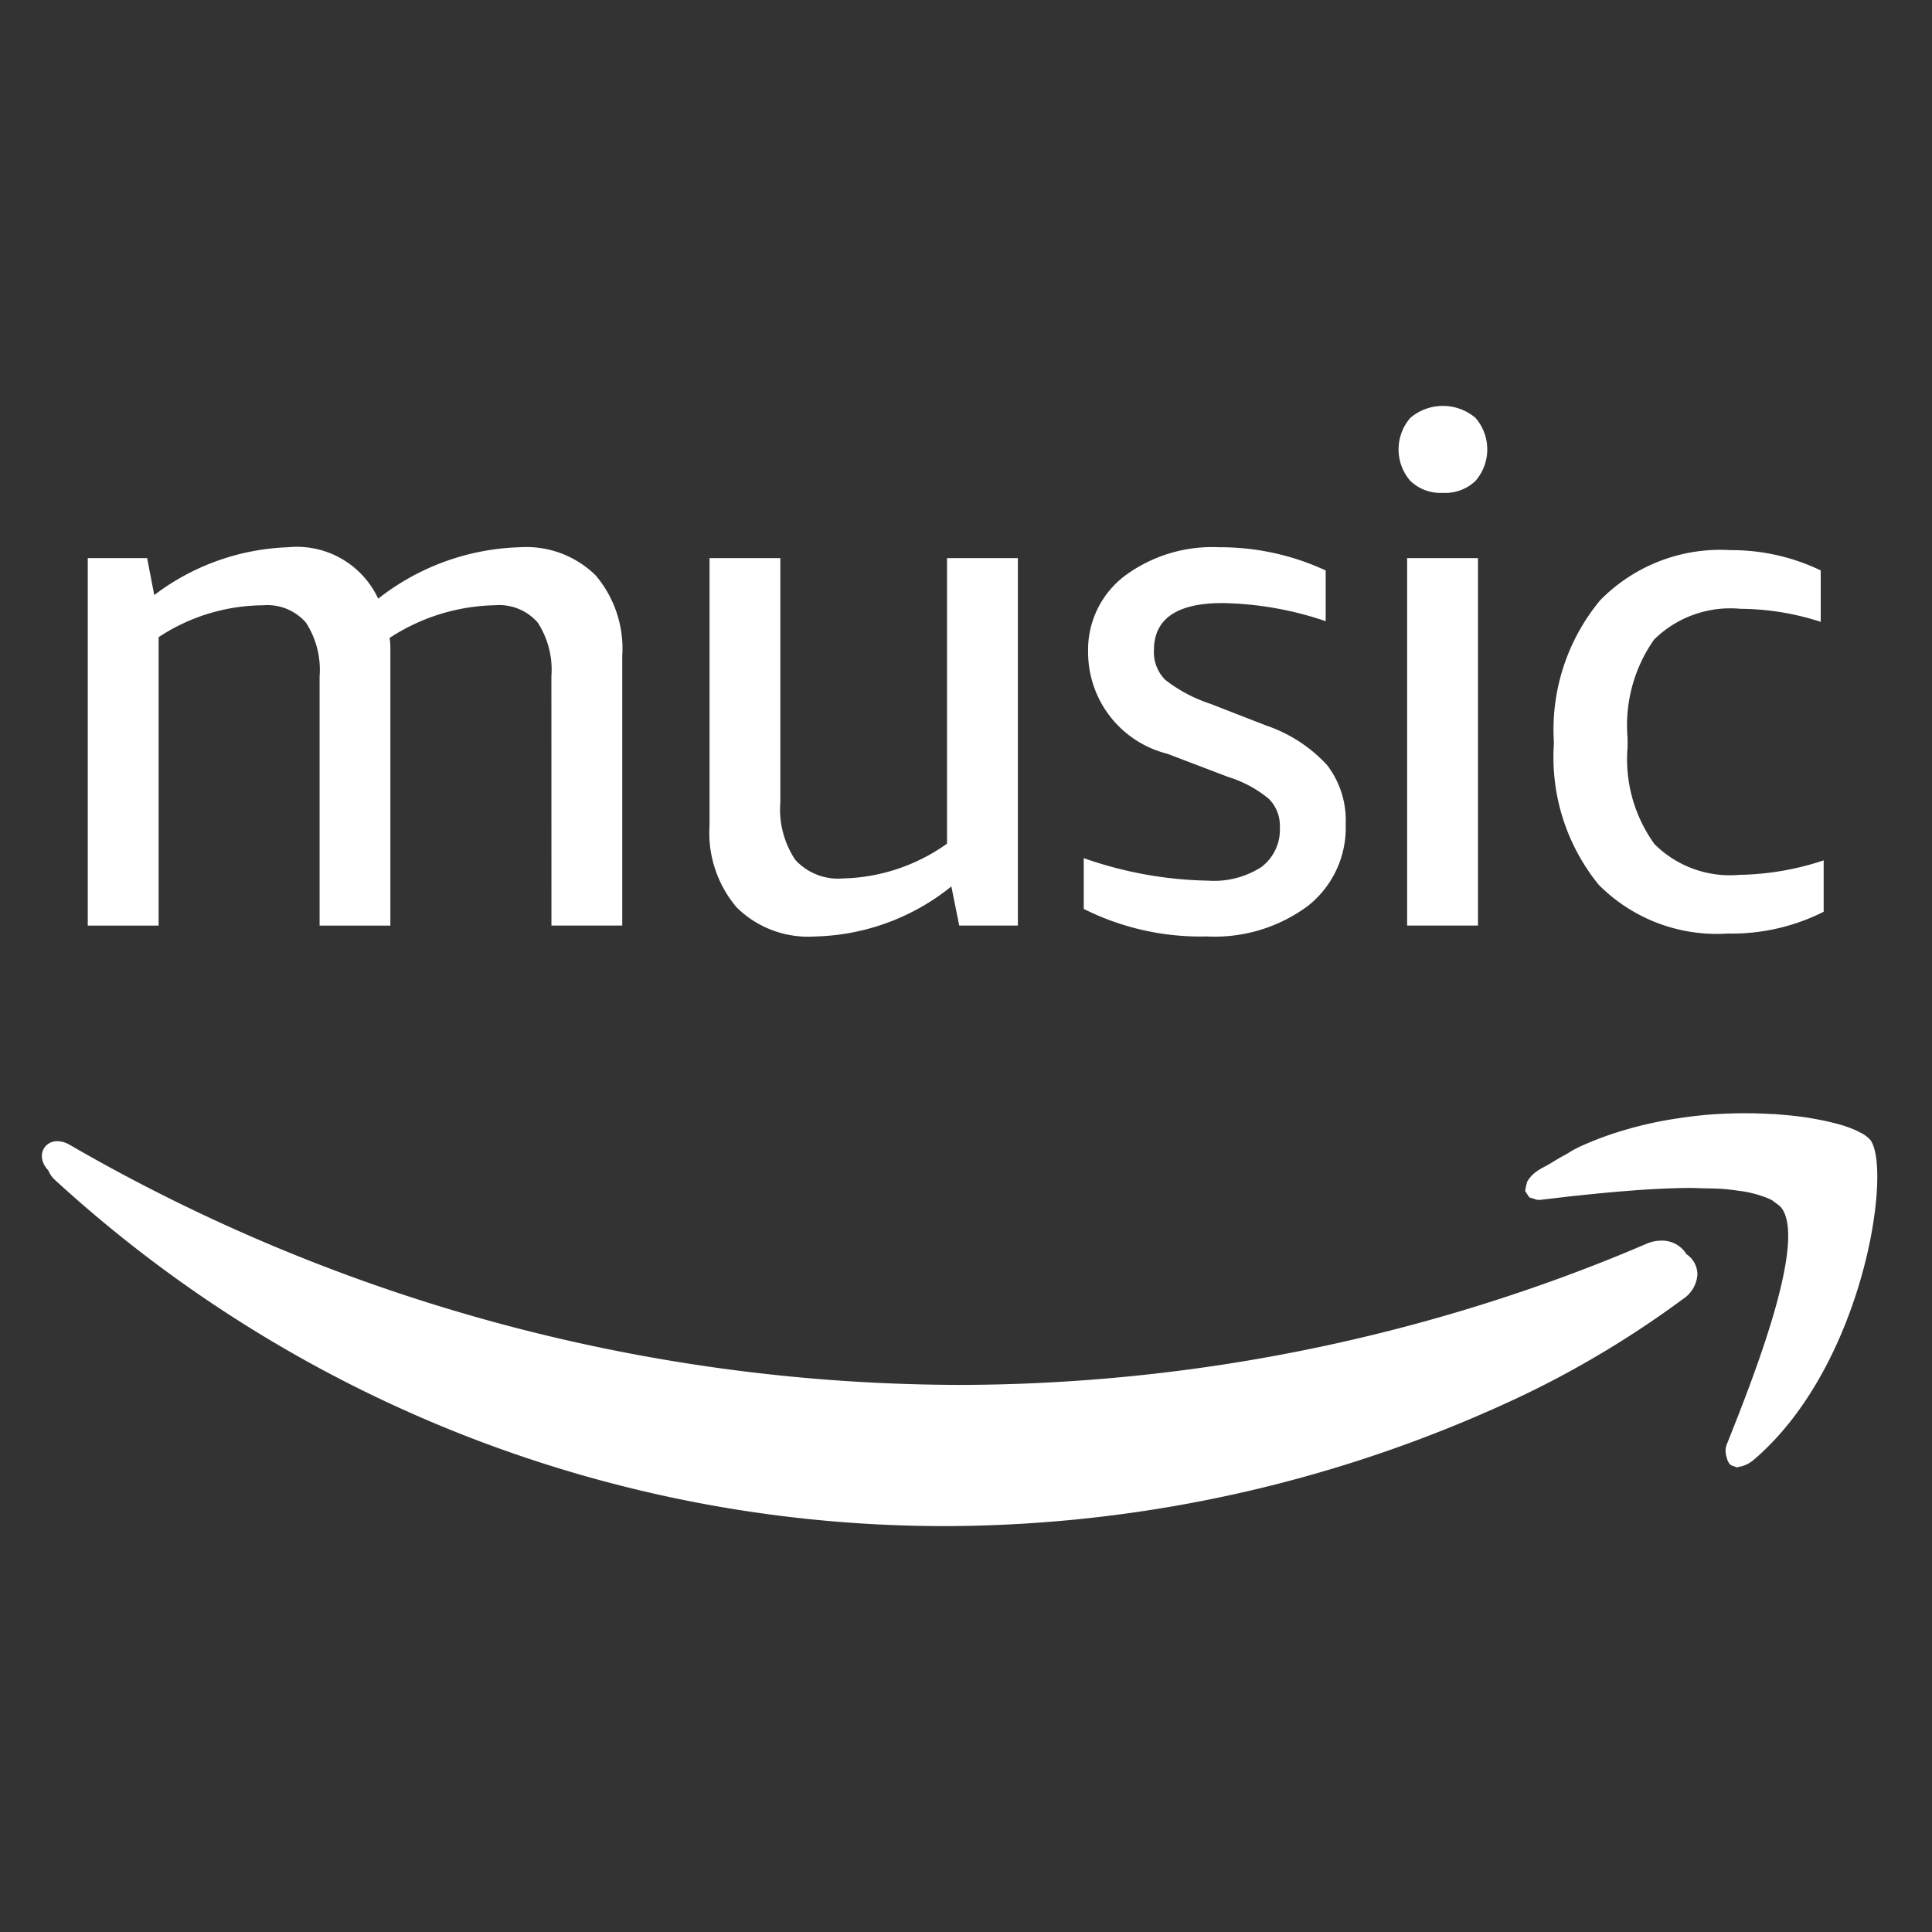 <svg xmlns="http://www.w3.org/2000/svg" viewBox="0 0 40 40"><rect x="0" y="0" width="40" height="40" fill="#333333" stroke="none"/><title>E3DB_provider_amazon_music</title><g id="E3DB_provider_amazon_music"><path d="M36.309,30.224a.652.652,0,0,1-.228.128.419.419,0,0,1-.056.013.436.436,0,0,1-.065.014c-.022,0-.033-.016-.052-.02a.199.199,0,0,1-.075-.029.185.185,0,0,1-.054-.071.221.221,0,0,1-.028-.082c-.001-.014-.012-.021-.011-.036a.391.391,0,0,1,.025-.271c.512-1.286,1.658-4.166,1.115-4.866a.588.588,0,0,0-.119-.099.728.728,0,0,0-.078-.058,1.288,1.288,0,0,0-.184-.077c-.046-.017-.093-.032-.145-.046-.074-.02-.151-.039-.236-.053-.049-.009-.102-.014-.154-.022-.09-.012-.178-.024-.276-.032h0c-.136-.011-.286-.011-.433-.015-.08-.001-.155-.007-.238-.007-.368.001-.758.02-1.143.047l-.19.015c-.324.026-.639.055-.93.087-.06.006-.129.013-.188.019-.234.027-.457.053-.641.075a.565.565,0,0,1-.076.005.291.291,0,0,1-.096-.027.341.341,0,0,1-.084-.024l-.002-.003c-.022-.014-.028-.037-.042-.057-.004-.009-.013-.014-.017-.023-.01-.02-.027-.035-.03-.058l.001-.006c-.001-.01.006-.022.007-.033a.424.424,0,0,1,.019-.089.27.27,0,0,1,.019-.067.671.671,0,0,1,.195-.206c.088-.063.188-.106.28-.162.101-.063.203-.125.31-.181.068-.036.131-.083.201-.117.037-.018.073-.038.111-.055a6.631,6.631,0,0,1,.813-.308c.05-.016.1-.031.151-.045a7.944,7.944,0,0,1,.834-.193c.046-.009.091-.014.136-.022.288-.046.574-.081.854-.099l.01-.001h.019a9.419,9.419,0,0,1,1.175,0h.048c.024.001.044.006.068.007.217.017.423.038.612.068.027.004.05.009.076.014q.258.043.471.099c.027.007.055.013.081.021a2.565,2.565,0,0,1,.372.134c.022.01.04.02.06.031a.689.689,0,0,1,.218.155C39.185,24.184,38.597,28.273,36.309,30.224Zm1.446-11.346a4.221,4.221,0,0,1-1.985.45,3.44,3.44,0,0,1-2.673-1.013,4.182,4.182,0,0,1-.926-2.906v-.057a4.194,4.194,0,0,1,.956-2.921A3.482,3.482,0,0,1,35.83,11.39a4.252,4.252,0,0,1,1.866.42v1.065a5.439,5.439,0,0,0-1.659-.27,2.246,2.246,0,0,0-1.792.638,3.085,3.085,0,0,0-.548,2.033V15.472a3.002,3.002,0,0,0,.556,2.003,2.211,2.211,0,0,0,1.756.638,5.81,5.81,0,0,0,1.748-.3v1.066ZM34.396,25.686a.592.592,0,0,1,.52.28.507.507,0,0,1,.227.412v.01a.659.659,0,0,1-.303.51A20.43,20.43,0,0,1,31.549,28.881a28.085,28.085,0,0,1-11.877,2.715A27.247,27.247,0,0,1,1.141,24.432a.524.524,0,0,1-.141-.201c-.26-.272-.107-.604.188-.604A.528.528,0,0,1,1.453,23.708a36.913,36.913,0,0,0,18.511,4.965,36.451,36.451,0,0,0,11.585-1.947c.855-.291,1.702-.615,2.535-.973A.79.79,0,0,1,34.396,25.686ZM30.6,19.163h-1.467V11.555H30.6Zm-.726-8.959a.903.903,0,0,1-.674-.247.995.995,0,0,1,0-1.306,1.043,1.043,0,0,1,1.348,0,.995.995,0,0,1,0,1.306A.903.903,0,0,1,29.874,10.204Zm-4.888,9.184a5.389,5.389,0,0,1-2.548-.57V17.767a8.173,8.173,0,0,0,2.578.466,1.809,1.809,0,0,0,1.104-.285.971.971,0,0,0,.378-.825.784.784,0,0,0-.23-.586,2.456,2.456,0,0,0-.837-.45l-1.259-.48a2.167,2.167,0,0,1-1.644-2.101,1.922,1.922,0,0,1,.748-1.575,3.04,3.04,0,0,1,1.963-.601,5.186,5.186,0,0,1,2.208.481v1.05a6.972,6.972,0,0,0-2.134-.375q-1.422,0-1.422.976a.81.81,0,0,0,.236.615,3.097,3.097,0,0,0,.934.495l1.156.45a3.04,3.04,0,0,1,1.259.818,1.877,1.877,0,0,1,.385,1.223,2.059,2.059,0,0,1-.785,1.695A3.236,3.236,0,0,1,24.986,19.388ZM19.697,18.353a4.666,4.666,0,0,1-2.829,1.036,2.106,2.106,0,0,1-1.615-.601,2.383,2.383,0,0,1-.563-1.695V11.555h1.466v5.057a1.878,1.878,0,0,0,.311,1.192,1.204,1.204,0,0,0,.992.383,3.858,3.858,0,0,0,2.148-.72V11.555h1.467v7.608H19.86Zm-8.281-4.352a1.795,1.795,0,0,0-.282-1.11,1.059,1.059,0,0,0-.889-.36,4.126,4.126,0,0,0-2.178.676,1.582,1.582,0,0,1,.015.225v5.732H6.617v-5.162a1.795,1.795,0,0,0-.282-1.11,1.058,1.058,0,0,0-.889-.36,3.966,3.966,0,0,0-2.162.66v5.972H1.817V11.555H3.046l.148.765a4.858,4.858,0,0,1,2.77-.99,1.857,1.857,0,0,1,1.866,1.065A4.974,4.974,0,0,1,10.764,11.33a2.048,2.048,0,0,1,1.571.585,2.346,2.346,0,0,1,.548,1.666v5.582H11.417Z" fill="#fff" fill-rule="evenodd"/></g></svg>